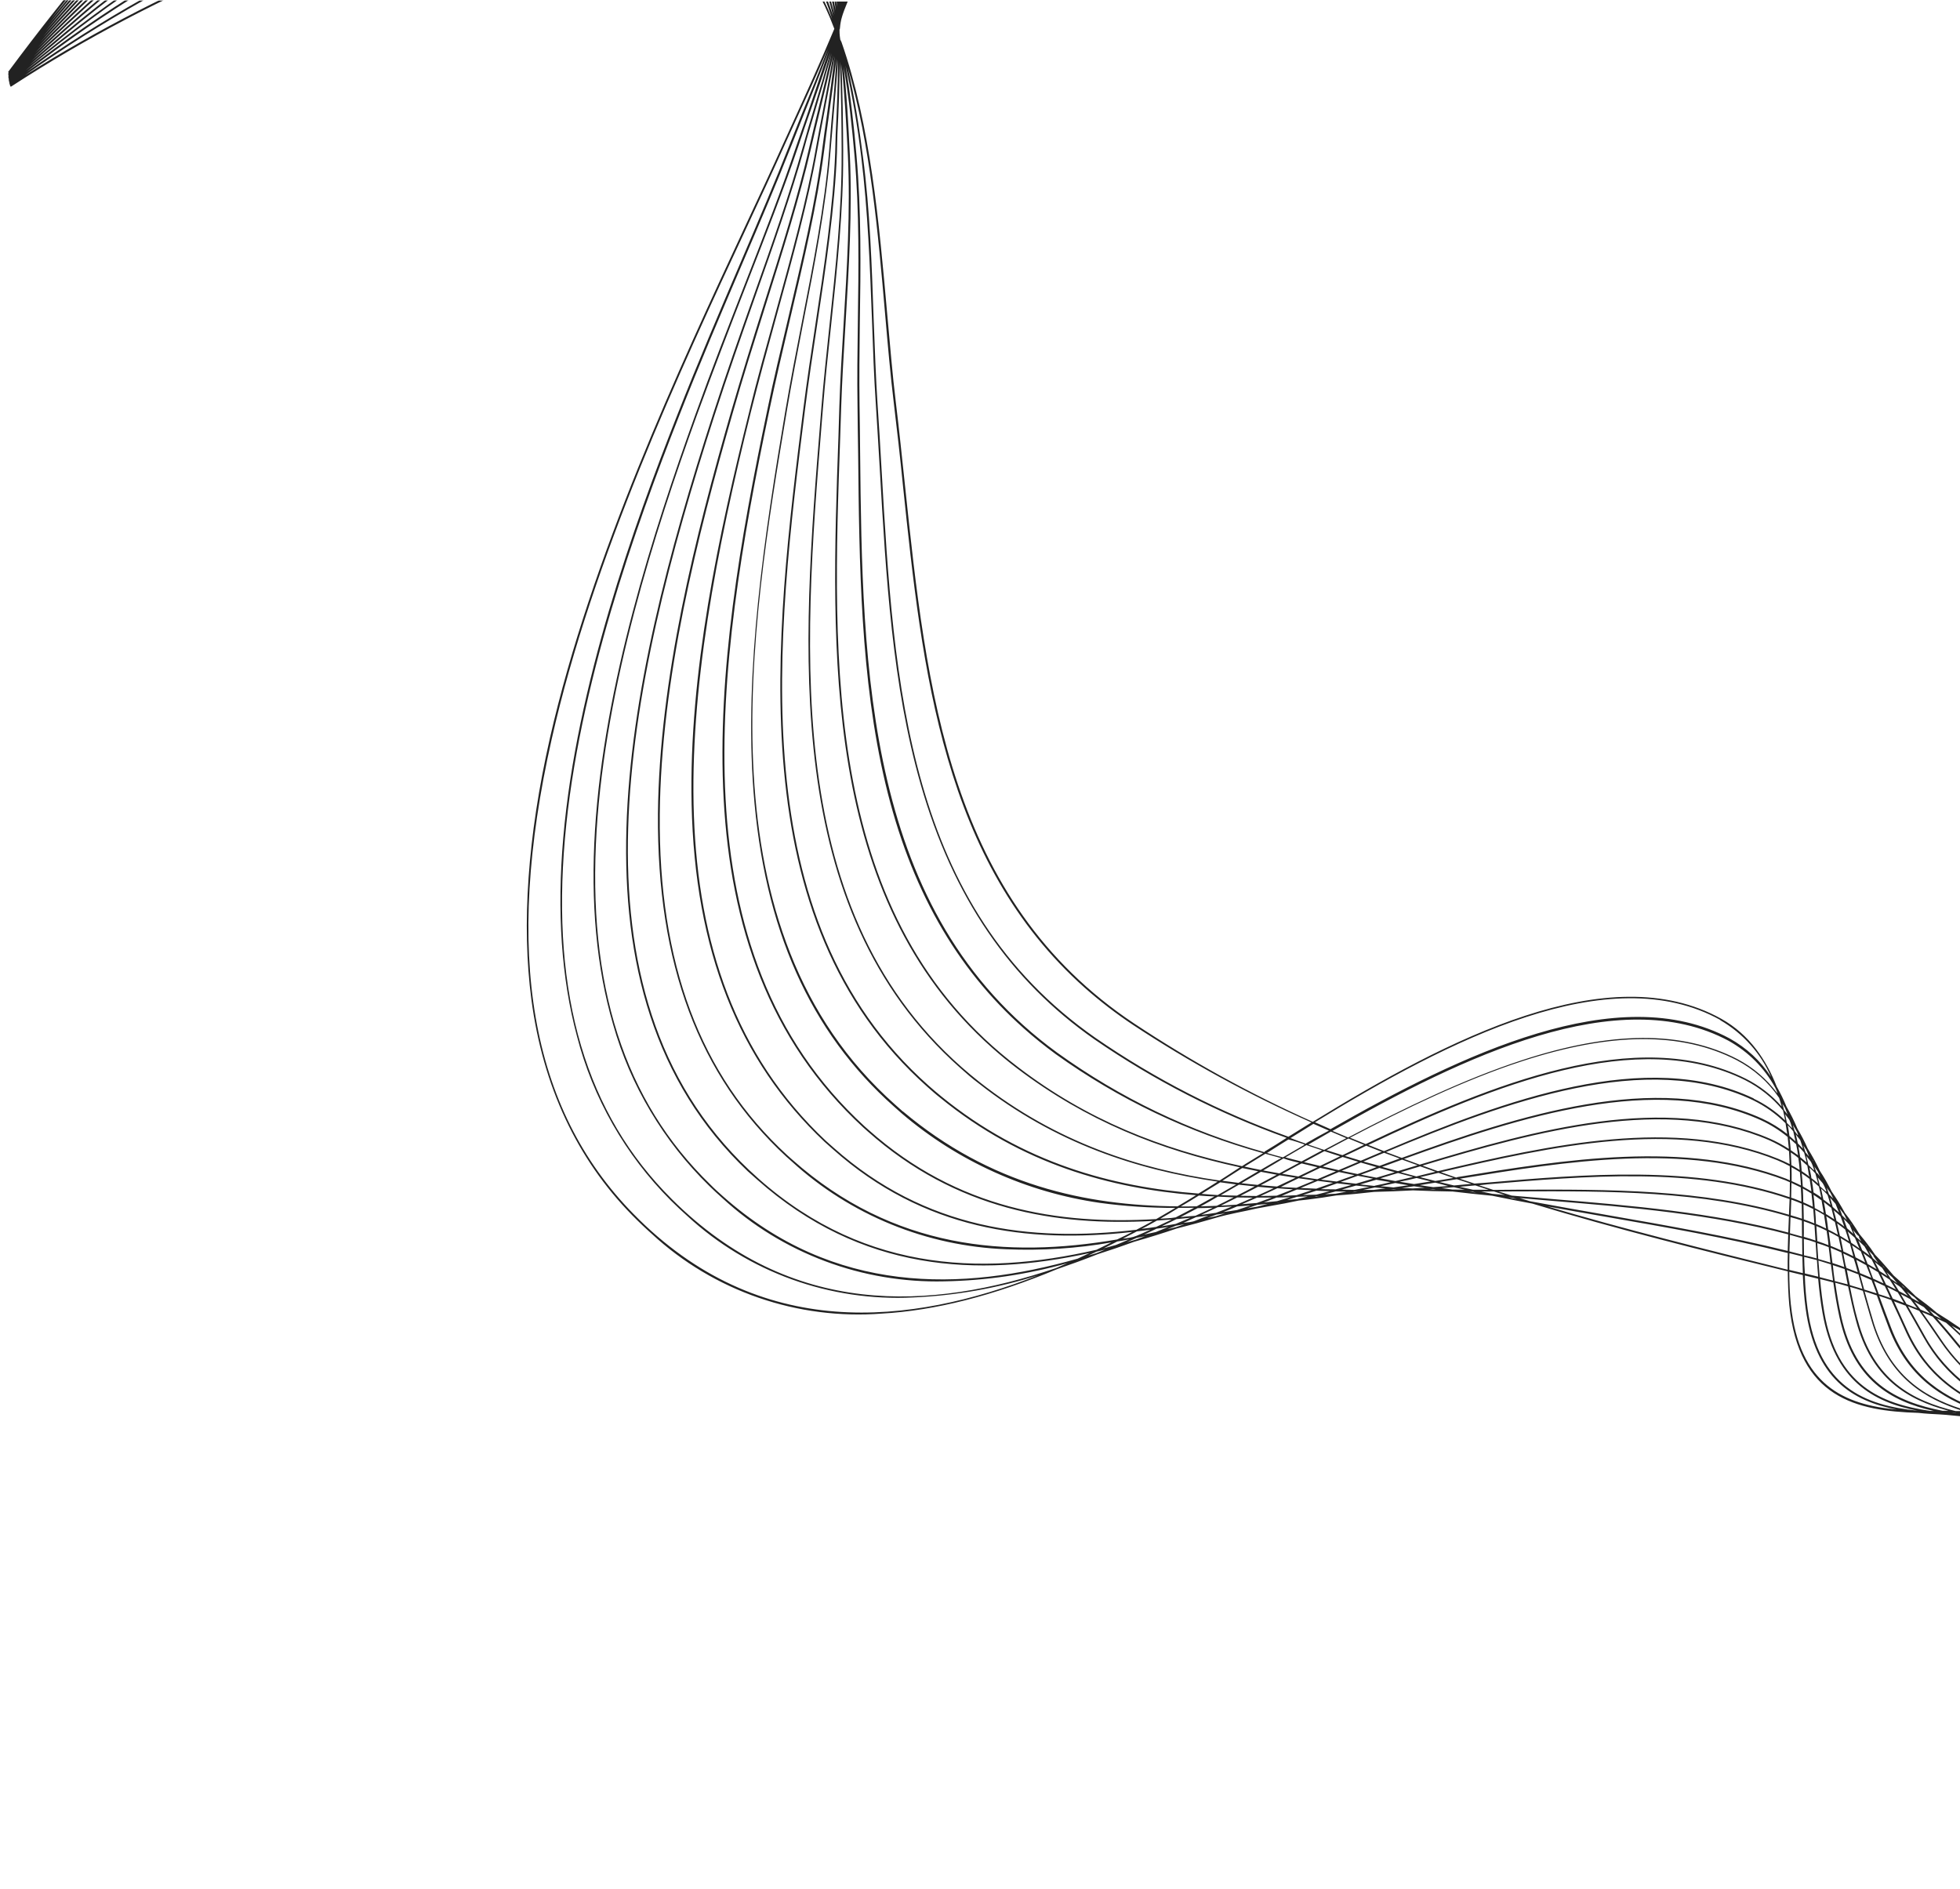<svg width="418" height="403" viewBox="0 0 418 403" fill="none" xmlns="http://www.w3.org/2000/svg">
<g clip-path="url(#clip0_19_90)">
<mask id="mask0_19_90" style="mask-type:luminance" maskUnits="userSpaceOnUse" x="0" y="-95" width="501" height="486">
<path d="M0.785 -94.591L500.075 -93.8L499.309 390.199L0.019 389.409L0.785 -94.591Z" fill="white"/>
</mask>
<g mask="url(#mask0_19_90)">
<mask id="mask1_19_90" style="mask-type:luminance" maskUnits="userSpaceOnUse" x="-67" y="-134" width="666" height="632">
<path d="M132.108 -133.883L598.08 279.767L399.069 497.457L-66.903 83.802L132.108 -133.883Z" fill="white"/>
</mask>
<g mask="url(#mask1_19_90)">
<mask id="mask2_19_90" style="mask-type:luminance" maskUnits="userSpaceOnUse" x="-67" y="-134" width="666" height="632">
<path d="M132.108 -133.883L598.08 279.767L399.069 497.457L-66.903 83.802L132.108 -133.883Z" fill="white"/>
</mask>
<g mask="url(#mask2_19_90)">
<path d="M499.207 381.667C498.434 372.317 491.347 355.228 484.063 351.847C482.405 351.11 480.693 350.529 478.928 350.115C464.411 318.664 444.198 296.507 417.913 283.211C416.334 282.125 414.724 281.054 413.034 280.021C411.646 278.789 410.12 277.662 408.562 276.503C407.011 274.954 405.433 273.482 403.823 272.068C402.921 270.994 402.014 269.946 401.074 268.903L399.877 267.635C399.555 267.192 399.281 266.744 398.954 266.295C398.173 265.221 397.356 264.199 396.511 263.192C395.541 261.581 394.534 260.101 393.458 258.745C392.599 257.16 391.655 255.627 390.622 254.152C389.874 252.624 389.03 251.144 388.092 249.721C387.339 248.1 386.485 246.536 385.53 245.019C384.888 243.554 384.156 242.131 383.328 240.755C382.659 239.139 381.879 237.57 380.994 236.053C380.388 234.573 379.688 233.14 378.897 231.748C376.754 226.26 373.169 220.702 367.07 217.312C343.036 203.967 308.727 221.605 279.972 239.299C266.683 233.362 253.993 226.373 241.891 218.338C202.276 191.973 197.574 147.054 193.007 103.61C192.388 97.739 191.763 91.675 191.048 85.82C190.328 79.97 189.83 73.683 189.207 66.963C187.498 47.663 185.65 26.598 179.446 8.937L179.204 8.447L179.105 7.733L179.053 7.134L179.038 6.322L179.118 6.119L179.204 5.296L179.268 4.879L179.39 4.244C179.454 4.041 179.507 3.828 179.561 3.614C179.614 3.406 179.688 3.229 179.741 3.031C179.794 2.838 179.959 2.448 180.054 2.151C190.624 -23.822 200.825 -57.123 191.068 -76.998C187.116 -85.046 180.137 -90.286 170.379 -92.692C141.082 -99.91 105.891 -79.945 78.504 -61.744C52.086 -44.192 27.729 -19.663 1.732 15.348L1.848 15.453C1.806 15.489 1.768 15.531 1.731 15.577L1.842 15.671C1.805 15.718 1.768 15.76 1.726 15.796L1.842 15.9L1.731 16.025L1.847 16.13C1.815 16.171 1.778 16.208 1.741 16.244L1.857 16.349L1.751 16.463L1.878 16.573C1.878 16.573 1.809 16.651 1.772 16.687L1.899 16.802L1.803 16.906L1.93 17.015C1.93 17.015 1.866 17.083 1.835 17.125L1.972 17.244C1.935 17.276 1.903 17.307 1.871 17.349L1.998 17.458C1.998 17.458 1.94 17.526 1.913 17.557L2.05 17.677C2.024 17.713 1.992 17.744 1.96 17.77L2.108 17.901C2.108 17.901 2.055 17.958 2.018 17.995L2.166 18.125L2.092 18.203L2.303 18.511C18.276 8.124 35.088 -0.698 52.748 -7.956C70.407 -15.21 88.604 -20.775 107.331 -24.646C125.9 -28.471 152.612 -31.293 168.168 -11.487C172.298 -6.08 175.555 -0.205 177.934 6.143C174.798 13.633 171.722 20.383 169.234 25.837C168.428 27.581 167.691 29.2 167.039 30.662C164.556 36.189 161.724 42.253 158.733 48.675C144.923 78.341 126.01 118.967 117.26 157.526C112.517 178.529 111.219 197.225 113.324 213.197C115.773 231.68 123.016 247.171 134.784 259.179C136.193 260.619 137.623 261.975 139.091 263.28C142.352 266.285 145.889 268.931 149.712 271.213C153.53 273.495 157.55 275.361 161.765 276.821C165.975 278.275 170.297 279.293 174.731 279.862C179.159 280.432 183.599 280.548 188.05 280.211C199.41 279.563 211.751 276.431 225.449 270.724C228.263 269.754 231.135 268.717 234.107 267.539C236.635 266.736 239.237 265.85 241.902 264.88C244.948 264.01 247.962 263.072 250.95 262.061C253.652 261.378 256.433 260.622 259.326 259.772C262.213 258.922 265.237 258.438 268.209 257.75L273.966 256.707C274.944 256.515 275.944 256.309 276.969 256.097L278.92 255.886C280.855 255.65 282.88 255.361 284.995 255.005C287.595 254.832 290.291 254.576 293.077 254.247C295.762 254.199 298.511 254.074 301.344 253.922C304.109 254.051 306.926 254.129 309.806 254.17C312.559 254.502 315.371 254.798 318.214 255.068C321.041 255.656 323.899 256.202 326.779 256.743C344.842 262.225 363.165 266.775 381.271 271.205C381.299 273.601 381.369 276.007 381.593 278.419C383.618 298.172 395.823 300.983 409.147 301.389C410.743 301.574 412.26 301.644 413.84 301.725C415.415 301.811 417.074 302.032 418.718 302.16C420.361 302.282 421.793 302.55 423.305 302.761L423.859 302.824L425.741 303.14L429.492 303.786C431.77 304.295 434.004 304.83 436.16 305.458C437.676 305.955 439.198 306.421 440.566 307.064C443.431 309.954 445.279 314.332 445.623 320.963C445.669 321.661 445.695 322.38 445.725 323.098C446.037 330.031 446.364 337.198 450.959 342.253C455.112 346.806 461.024 347.977 467.403 348.81L468.919 349.078L470.536 349.424L471.825 349.666L472.09 349.744L472.512 349.875L473.548 350.226L475.671 351.099L477.435 352.169L478.469 352.963L479.393 353.782L480.248 354.768L480.933 355.774L481.286 356.4C485.573 366.615 489.161 377.063 492.051 387.74L492.098 387.786L492.151 387.828L492.352 387.87L492.532 387.943L492.653 388.048L492.711 388.1L492.806 388.183L492.922 388.288C494.676 389.119 496.087 389.194 497.087 388.524C498.917 387.579 499.502 385.204 499.207 381.667ZM478.516 350.041L478.03 349.941L476.491 347.376C475.173 345.218 473.823 342.981 472.516 340.698C471.214 338.41 469.754 335.694 468.453 333.254C467.494 331.471 466.498 329.616 465.528 327.833C457.812 313.92 446.314 305.063 434.141 295.679C431.047 293.294 427.853 290.82 424.691 288.258C423.25 287.084 421.756 285.946 420.214 284.824C445.094 298.103 464.441 319.748 478.516 350.041ZM298.988 253.423C299.828 253.305 300.685 253.181 301.547 253.047L303.856 253.363L301.255 253.515C300.526 253.473 299.77 253.43 298.988 253.423ZM283.748 254.696L282.558 254.751L284.869 254.146L287.158 254.201L284.847 254.63L283.748 254.696ZM276.774 255.768L274.517 255.963C275.199 255.755 275.934 255.491 276.601 255.299L278.911 255.22C278.181 255.422 277.504 255.582 276.827 255.727L276.774 255.768ZM268.061 257.411L265.989 257.751L268.104 257.015C268.86 256.959 269.6 256.882 270.346 256.8L268.854 257.214L268.061 257.411ZM396.442 263.927L396.932 264.813L395.855 263.853L395.175 262.367L396.13 263.457C396.299 263.557 396.437 263.682 396.505 263.875L396.442 263.927ZM399.511 267.916C399.87 268.406 400.213 268.901 400.545 269.402L399.416 268.405L398.525 266.779C398.894 267.128 399.221 267.483 399.575 267.869L399.511 267.916ZM403.484 272.38L404.624 273.736L403.23 272.776L402.339 271.379L403.505 272.417L403.484 272.38ZM417.664 283.575C419.997 285.183 422.236 286.827 424.358 288.549C427.509 291.122 430.719 293.59 433.818 295.975C445.949 305.344 457.42 314.174 465.084 328.03C466.074 329.813 467.049 331.648 468.014 333.441C469.31 335.875 470.675 338.419 472.093 340.89C473.39 343.184 474.755 345.42 476.057 347.579L477.422 349.836L476.921 349.731L476.873 349.689C474.642 346.837 472.564 343.88 470.645 340.82C468.547 337.223 466.65 333.527 464.954 329.733L463.795 327.288C457.984 315.196 448.544 308.551 438.613 301.467C432.325 297.312 426.476 292.625 421.067 287.413C419.499 285.817 417.884 284.294 416.211 282.796L417.664 283.575ZM293.132 252.977L290.083 252.659C291.22 252.333 292.357 251.996 293.515 251.654L296.559 252.169C295.48 252.428 294.295 252.723 293.196 252.925L293.132 252.977ZM263.626 258.149C262.706 258.288 261.78 258.432 260.85 258.566C261.813 258.187 262.807 257.788 263.822 257.352C264.79 257.296 265.72 257.199 266.709 257.143C265.741 257.464 264.805 257.775 263.879 258.097L263.626 258.149ZM392.511 259.431L393.316 261.651C392.799 261.197 392.218 260.831 391.658 260.44C391.48 259.674 391.291 258.918 391.049 258.168C391.55 258.559 392.036 258.972 392.511 259.431ZM407.441 277.173L408.881 279.076L406.604 278.182L405.355 276.05C405.994 276.374 406.622 276.703 407.261 277.064L407.441 277.173ZM418.708 301.405L419.982 301.412L420.484 301.558L419.21 301.504L418.708 301.405ZM384.618 256.913C385.316 257.221 386.018 257.551 386.705 257.895C386.793 258.932 386.865 259.948 386.938 260.969C386.203 260.66 385.448 260.367 384.682 260.106L384.618 256.913ZM310.551 251.197L307.307 250.051C330.979 244.495 357.437 238.693 379.02 247.488C379.934 247.869 380.821 248.287 381.693 248.757C381.723 249.763 381.732 250.773 381.719 251.789C381.44 251.668 381.175 251.533 380.89 251.423C359.444 243.196 333.591 247.369 310.842 251.088L310.551 251.197ZM251.741 259.64C252.963 258.996 254.196 258.358 255.423 257.714C256.512 257.695 257.585 257.675 258.663 257.625C257.383 258.222 256.108 258.824 254.934 259.343C253.909 259.404 252.836 259.522 251.757 259.625L251.741 259.64ZM192.542 237.093L190.89 235.627C149.146 198.566 159.929 134.38 167.847 87.377C168.893 81.254 170.124 74.922 171.307 68.799C173.721 56.542 176.156 43.817 177.11 32.36L177.643 26.127C177.994 21.893 178.429 17.378 178.738 12.675C178.692 18.128 178.477 23.519 178.221 28.628L178.114 32.591C177.683 44.184 175.766 56.9 173.902 69.194C173.01 75.093 172.086 81.207 171.342 87.06C165.213 135.816 157.622 196.199 197.778 231.846C198.67 232.634 199.583 233.448 200.549 234.2C217.916 248.368 236.788 253.492 255.073 254.958C253.735 255.784 252.428 256.579 251.142 257.332C231.533 257.181 211.202 252.774 192.558 237.073L192.542 237.093ZM250.629 257.685C249.238 258.511 247.883 259.301 246.587 260.043C225.686 261.302 204.227 257.877 185.353 241.124L184.382 240.263C143.869 203.068 152.634 142.014 164.036 87.699C165.394 81.196 166.969 74.547 168.475 68.128C171.476 55.398 174.307 43.371 175.747 32.223C176.057 29.765 176.415 27.156 176.811 24.401C177.324 20.663 177.875 16.679 178.394 12.513C178.08 17.279 177.676 21.892 177.294 26.163L176.803 32.469C175.86 43.869 173.398 56.568 170.979 68.892C169.786 75.005 168.555 81.331 167.52 87.465C162.984 114.359 158.716 142.769 160.694 168.788C162.931 198.104 172.732 220.13 190.662 236.049C191.216 236.539 191.781 237.04 192.335 237.531C198.305 242.623 204.879 246.79 212.062 250.03C219.24 253.271 226.737 255.455 234.552 256.587C239.89 257.314 245.254 257.672 250.645 257.664L250.629 257.685ZM179.096 13.165C179.419 19.645 179.456 26.088 179.494 32.224L179.488 32.843C179.554 44.562 178.207 57.195 176.898 69.397C176.292 75.182 175.643 81.16 175.185 86.816L174.99 89.279C171.001 138.392 166.511 193.828 204.693 227.722C205.996 228.88 207.305 230.044 208.741 231.109C225.048 243.936 242.592 249.563 259.676 252.059C258.28 252.953 256.925 253.794 255.592 254.605C237.206 253.185 218.228 248.124 200.771 233.898C199.827 233.126 198.908 232.343 198.011 231.55C158.013 196.039 165.588 135.733 171.717 87.071C172.456 81.223 173.38 75.115 174.272 69.215C176.125 56.911 178.053 44.185 178.495 32.566L178.591 28.613C178.847 23.728 179.051 18.468 179.096 13.165ZM255.676 255.027C256.801 255.122 257.922 255.186 259.016 255.219C257.715 255.952 256.455 256.658 255.223 257.328C254.097 257.352 252.971 257.356 251.83 257.349C253.089 256.627 254.369 255.842 255.676 255.027ZM256.215 254.689C257.512 253.884 258.845 253.042 260.247 252.206C261.372 252.374 262.53 252.496 263.629 252.659C262.301 253.438 260.973 254.202 259.688 254.929C258.514 254.844 257.368 254.774 256.173 254.658L256.215 254.689ZM264.216 252.712L267.608 253.072C266.312 253.762 265.037 254.411 263.784 255.05C262.642 255.027 261.495 254.994 260.364 254.94C261.613 254.213 262.904 253.47 264.216 252.712ZM264.75 252.39C266.125 251.6 267.501 250.79 268.908 249.964C270.028 250.18 271.149 250.395 272.29 250.589L268.211 252.76C267.054 252.654 265.902 252.532 264.75 252.39ZM264.126 252.321L260.691 251.873C262.088 250.995 263.49 250.096 264.935 249.156C266.055 249.387 267.186 249.633 268.327 249.849L264.126 252.321ZM260.094 251.83C242.999 249.371 225.297 243.723 208.932 230.843C166.537 197.474 171.21 140.028 175.318 89.347L175.523 86.874C175.97 81.223 176.619 75.245 177.236 69.47C178.54 57.253 179.887 44.599 179.821 32.859L179.827 32.24C179.789 26.26 179.714 20.01 179.455 13.661C180.153 20.105 180.486 26.709 180.825 33.111C181.382 44.852 180.628 57.319 179.895 69.354C179.526 75.369 179.184 81.062 179.006 86.603L178.816 93.025C177.174 139.22 175.326 191.321 211.623 223.545C213.323 225.053 215.096 226.525 216.965 227.939C231.694 239.108 247.203 245.268 264.433 249.009C262.967 249.991 261.518 250.906 260.094 251.83ZM177.863 244.893L176.115 243.343C137.145 206.688 145.406 146.982 160.124 87.922C161.88 80.92 163.815 73.865 165.707 67.035C169.173 54.514 172.405 42.743 174.304 31.95C174.784 29.252 175.349 26.305 175.941 23.197C176.618 19.667 177.332 15.902 178.025 11.992C177.5 16.293 176.928 20.443 176.388 24.302C175.993 27.056 175.634 29.671 175.313 32.133C173.916 43.282 171.054 55.283 168.063 68.002C166.552 74.422 164.94 81.034 163.613 87.584C152.2 141.993 143.456 203.135 184.08 240.481L185.109 241.394C203.846 258.028 225.11 261.582 245.852 260.449C245.275 260.765 244.667 261.129 244.154 261.383C243.635 261.638 242.937 262.038 242.35 262.328C219.676 265.011 197.323 262.163 177.863 244.893ZM241.472 262.796C240.424 263.341 239.361 263.886 238.25 264.395C214.84 268.41 190.482 266.47 169.042 247.442L167.876 246.408C149.293 229.301 140.408 205.49 140.707 173.626C140.985 144.986 148.719 114.342 156.25 88.135C158.434 80.492 160.835 72.887 163.151 65.526C166.96 53.433 170.567 42.027 172.941 31.729C173.564 28.969 174.319 25.877 175.107 22.607C175.894 19.343 176.825 15.573 177.698 11.788C176.999 15.745 176.269 19.567 175.587 23.123C174.995 26.232 174.43 29.179 173.95 31.897C172.051 42.67 168.809 54.451 165.359 66.936C163.477 73.771 161.468 80.81 159.786 87.828C153.35 113.604 146.87 143.724 147.497 171.61C148.188 202.747 157.479 226.293 175.882 243.598L177.64 245.158C196.91 262.303 219.015 265.307 241.472 262.796ZM244.333 261.701C245.111 261.276 245.909 260.844 246.735 260.367C247.776 260.301 248.828 260.229 249.88 260.137L249.129 260.516C248.272 260.932 247.405 261.342 246.574 261.715C245.527 261.86 244.528 262.03 243.45 262.127C243.704 262.023 244.047 261.842 244.333 261.701ZM247.454 259.962C248.66 259.297 249.994 258.492 251.322 257.66C252.432 257.673 253.542 257.653 254.646 257.634C253.292 258.367 251.985 259.047 250.732 259.685C249.643 259.876 248.554 259.896 247.454 259.962ZM256.069 257.335C257.269 256.67 258.476 256.005 259.724 255.257C260.834 255.311 261.949 255.344 263.101 255.413C261.853 256.042 260.62 256.68 259.478 257.22L256.069 257.335ZM263.868 255.435C264.972 255.463 266.072 255.47 267.171 255.477C265.992 256.001 264.839 256.51 263.707 256.977C262.602 257.053 261.508 257.119 260.382 257.175C261.551 256.588 262.688 256.033 263.868 255.435ZM264.571 255.072C265.804 254.433 267.036 253.795 268.274 253.161L271.63 253.453C270.355 254.055 269.16 254.59 267.97 255.124C266.849 255.102 265.718 255.084 264.582 255.082L264.571 255.072ZM268.883 252.818C270.2 252.128 271.538 251.411 272.898 250.695L276.295 251.231C274.947 251.875 273.64 252.498 272.333 253.105C271.197 253.02 270.056 252.94 268.883 252.818ZM277.595 248.176L280.966 248.989L276.882 250.956L273.437 250.393L276.929 248.503C277.161 248.399 277.389 248.285 277.595 248.176ZM276.94 251.336C278.05 251.51 279.212 251.621 280.301 251.81C278.984 252.371 277.752 252.874 276.493 253.382C275.367 253.323 274.225 253.243 273.142 253.2C274.348 252.572 275.649 251.959 276.94 251.336ZM277.522 251.061L281.558 249.114C282.673 249.371 283.798 249.628 284.902 249.859C283.58 250.42 282.268 250.991 280.946 251.551C279.815 251.383 278.663 251.219 277.522 251.061ZM290.767 247.775C292.222 247.142 293.676 246.509 295.184 245.907L298.512 247.131C297.105 247.613 295.619 248.178 294.201 248.707L290.767 247.775ZM290.218 247.602L286.816 246.571C288.323 245.849 289.868 245.159 291.375 244.396L294.682 245.703L290.218 247.602ZM289.678 247.83L287.949 248.567C287.124 248.925 286.309 249.257 285.495 249.61L282.108 248.839L282.531 248.626C283.795 248.014 285.065 247.412 286.329 246.799L289.678 247.83ZM285.547 250.001C286.651 250.237 287.756 250.473 288.86 250.689C287.575 251.145 286.284 251.575 285.068 252.042L281.702 251.63L285.547 250.001ZM286.134 249.741L288.096 248.906C288.805 248.61 289.524 248.299 290.233 247.993L293.567 248.962C292.197 249.475 290.848 250.009 289.521 250.445L286.134 249.741ZM293.709 249.311L294.18 249.14L297.455 250.056L293.558 251.222L290.24 250.581L293.709 249.311ZM294.767 248.917L299.019 247.366L302.32 248.564L299.258 249.486L298.137 249.828L294.767 248.917ZM381.904 245.351C381.847 244.627 381.774 243.784 381.66 242.851C382.124 243.263 382.631 243.712 383.048 244.082C383.21 244.848 383.362 245.661 383.462 246.437C382.939 246.067 382.432 245.701 381.904 245.351ZM383.519 247.031L383.665 248.078C383.733 248.589 383.759 249.078 383.811 249.578C383.23 249.213 382.675 248.894 382.047 248.544C382.027 247.643 381.949 246.727 381.919 245.836C382.468 246.201 383.033 246.582 383.529 247.021L383.519 247.031ZM381.503 245.08C380.209 244.239 378.852 243.508 377.436 242.891C355.237 233.309 327.629 240.948 302.764 248.44L299.436 247.216C324.123 238.255 353.341 228.869 375.572 238.966C377.616 239.918 379.506 241.108 381.248 242.533C381.357 243.465 381.441 244.335 381.503 245.08ZM299.353 249.867L302.875 248.799L306.129 249.955L304.987 250.224L302.057 250.949L298.761 250.069C298.999 249.965 299.189 249.929 299.353 249.867ZM303.356 248.639C328.041 241.209 355.357 233.763 377.293 243.219C378.777 243.888 380.193 244.672 381.544 245.57C381.601 246.492 381.642 247.387 381.672 248.32C380.843 247.897 380.019 247.51 379.195 247.181C357.332 238.271 330.509 244.218 306.652 249.831L303.356 248.639ZM382.078 248.992C382.68 249.316 383.25 249.635 383.852 250.032C383.951 250.98 384.029 251.917 384.08 252.881C383.431 252.552 382.765 252.238 382.094 251.951C382.107 250.956 382.092 249.977 382.067 248.998L382.078 248.992ZM384.259 250.303C384.829 250.674 385.341 251.039 385.927 251.493C386.069 252.379 386.199 253.254 386.309 254.134C385.707 253.774 385.089 253.429 384.471 253.09C384.409 252.173 384.353 251.215 384.248 250.308L384.259 250.303ZM384.053 253.292C384.11 254.313 384.161 255.313 384.186 256.324C383.647 256.104 383.119 255.874 382.559 255.675L381.994 255.487C382.022 254.435 382.039 253.378 382.052 252.331C382.765 252.665 383.435 252.989 384.053 253.292ZM384.444 253.501C385.073 253.851 385.701 254.201 386.324 254.598C386.428 255.541 386.517 256.505 386.621 257.427C385.939 257.097 385.258 256.768 384.577 256.475C384.578 255.528 384.527 254.527 384.481 253.533L384.444 253.501ZM386.725 254.849C387.311 255.23 387.887 255.621 388.468 256.049L388.944 258.758C388.311 258.388 387.672 258.032 387.027 257.698C386.976 256.734 386.872 255.812 386.768 254.885L386.725 254.849ZM387.064 258.063C387.719 258.402 388.358 258.778 389.007 259.165C389.175 260.139 389.279 261.139 389.452 262.067C388.749 261.722 388.026 261.392 387.286 261.084C387.267 260.11 387.184 259.105 387.101 258.094L387.064 258.063ZM438.745 304.895C441.069 306.091 443.377 307.272 445.505 308.661C443.942 307.736 442.294 306.9 440.641 306.075L440.441 305.892C440.071 305.563 439.633 305.349 439.21 305.098L438.745 304.895ZM494.403 387.629C494.842 387.26 495.144 386.807 495.314 386.271C497.422 380.446 490.73 360.503 483.762 355.081C482.601 354.198 481.381 353.415 480.092 352.726C481.302 353.295 482.458 353.959 483.557 354.71C490.79 359.764 497.919 380.556 495.526 386.302C495.356 386.901 494.99 387.354 494.445 387.665L494.403 387.629ZM400.265 276.328C401.096 278.647 401.954 281.019 402.875 283.416C406.886 293.766 414.009 298.168 421.917 301.066L419.93 301.031C411.255 298.528 403.445 294.162 399.679 282.468C398.953 280.087 398.296 277.768 397.655 275.47L400.265 276.328ZM423.037 301.437L423.708 301.668C423.142 301.63 422.577 301.598 422.022 301.587L421.298 301.398L423.037 301.437ZM424.385 301.502C425.119 301.545 425.843 301.583 426.53 301.677L427.259 301.955L425.161 301.826L424.385 301.502ZM428.738 302.509L429.277 302.708C428.717 302.629 428.131 302.56 427.555 302.497L426.936 302.313L428.738 302.509ZM430.588 302.778C431.465 302.935 432.332 303.098 433.161 303.334L433.52 303.475C432.759 303.307 432.025 303.191 431.201 303.013L430.588 302.778ZM456.949 325.022L457.285 326.325C458.619 331.546 459.995 336.944 463.265 341.407C465.412 344.192 467.998 346.493 471.035 348.305C467.396 346.674 464.318 344.336 461.796 341.285C458.389 336.801 457.171 331.163 455.986 325.729L455.681 324.349C454.869 319.998 452.983 316.162 450.028 312.829C451.764 314.483 453.231 316.345 454.417 318.414C455.608 320.489 456.477 322.683 457.023 325.002L456.949 325.022ZM455.327 324.431L455.631 325.807C456.807 331.293 458.034 336.972 461.505 341.524C464.159 344.732 467.4 347.174 471.24 348.847L470.986 348.816C466.84 347.08 462.963 345.162 460.036 341.402C456.428 336.829 455.364 330.947 454.332 325.247L454.081 323.773C453.422 319.335 451.604 315.41 448.634 312.009C450.386 313.679 451.842 315.572 452.996 317.688C454.15 319.804 454.95 322.045 455.401 324.405L455.327 324.431ZM472.926 349.063C469.255 347.073 466.141 344.448 463.567 341.194C460.35 336.788 458.973 331.427 457.65 326.232L457.314 324.929C456.279 320.454 454.166 316.544 450.974 313.2C454.705 316.633 457.262 320.762 458.655 325.598L459.028 326.885C460.511 331.82 462.041 336.942 465.1 341.285C467.362 344.325 470.059 346.918 473.201 349.069L472.926 349.063ZM453.774 323.814L454.046 325.289C455.073 331.035 456.147 336.959 459.808 341.616C462.277 344.557 465.302 346.765 468.873 348.239C464.853 346.769 461.214 344.904 458.339 341.488C454.551 336.842 453.641 330.699 452.763 324.771L452.491 323.146C452.251 320.937 451.694 318.811 450.815 316.768C449.94 314.72 448.781 312.843 447.34 311.137C450.423 313.996 452.7 317.974 453.774 323.814ZM474.004 349.211C470.688 346.976 467.827 344.274 465.433 341.098C462.411 336.802 460.892 331.711 459.419 326.797L459.041 325.526C457.674 320.659 455.133 316.483 451.418 313.008C455.577 316.624 458.541 321.03 460.308 326.215L460.798 327.607C462.249 332.395 464.287 336.93 466.913 341.21C469.033 344.219 471.513 346.905 474.352 349.274L474.004 349.211ZM433.326 302.938L432.829 302.729C433.426 302.881 434.013 303.069 434.594 303.284C434.16 303.143 433.727 303.022 433.294 302.912L433.326 302.938ZM431.497 302.55C430.647 302.387 429.801 302.255 428.913 302.145L428.121 301.841C429.072 301.957 429.997 302.1 430.901 302.278L431.497 302.55ZM426.769 301.318C418.898 298.212 411.447 293.914 406.912 284.12L405.153 280.274L403.92 277.584L406.403 278.52C407.678 280.731 408.933 282.941 410.166 285.157C415.026 293.925 422.149 298.254 429.538 301.677C428.582 301.488 427.673 301.372 426.742 301.292L426.769 301.318ZM404.788 280.398L406.542 284.26C410.935 293.726 417.979 298.101 425.516 301.207C424.755 301.154 423.994 301.121 423.233 301.089C415.045 298.274 407.435 293.996 403.324 283.276C402.435 280.978 401.609 278.706 400.766 276.449C401.633 276.732 402.494 277.009 403.334 277.318L404.788 280.398ZM400.672 276.053L400.588 275.819L399.656 273.26C400.433 273.605 401.193 273.965 401.959 274.336C402.365 275.181 402.781 276.036 403.15 276.885C402.32 276.576 401.48 276.304 400.619 276.053L400.672 276.053ZM400.223 275.896L397.56 275.074L396.872 272.557L396.725 272.026L399.128 273.051L400.223 275.896ZM397.191 274.938L394.512 274.137C394.286 273.053 394.045 271.99 393.867 270.896L396.344 271.843L396.56 272.645L397.191 274.938ZM396.662 271.573L395.884 268.733C396.587 269.099 397.289 269.48 398.007 269.887L399.076 272.571L396.662 271.573ZM396.218 271.405L393.783 270.469L393.578 269.807L393.106 267.38C393.851 267.725 394.59 268.085 395.33 268.466C395.677 269.436 395.924 270.4 396.187 271.379L396.218 271.405ZM393.123 266.921L392.546 264.108C393.227 264.5 393.887 264.912 394.537 265.335L395.251 267.982C394.517 267.606 393.788 267.25 393.065 266.926L393.123 266.921ZM392.706 266.744C391.934 266.388 391.168 266.074 390.413 265.766L390.011 262.744C390.729 263.1 391.426 263.476 392.097 263.868L392.706 266.744ZM389.895 262.291C389.765 261.343 389.666 260.353 389.477 259.442C390.1 259.818 390.702 260.235 391.32 260.658C391.54 261.57 391.75 262.482 391.955 263.388C391.279 263.012 390.598 262.641 389.895 262.291ZM389.551 262.535C389.698 263.572 389.871 264.557 389.954 265.619C389.161 265.306 388.369 265.018 387.576 264.756L387.37 261.537C388.115 261.856 388.87 262.165 389.551 262.535ZM389.995 266.036L390.167 267.422L390.371 269.334C389.504 269.067 388.643 268.805 387.766 268.564L387.549 265.183C388.4 265.435 389.208 265.717 389.995 266.036ZM390.537 267.365L390.391 266.177C391.163 266.486 391.934 266.82 392.71 267.16L393.24 269.854L393.318 270.286C392.478 269.972 391.628 269.69 390.804 269.423L390.537 267.365ZM393.397 270.703L394.052 273.985C393.138 273.734 392.23 273.498 391.295 273.273C391.127 272.121 390.976 270.98 390.882 269.871L393.397 270.703ZM394.126 274.381C394.624 276.799 395.154 279.242 395.811 281.681C399.1 294.066 406.741 298.578 415.548 300.936L414.28 300.939C404.436 299.028 395.679 294.826 392.652 280.733C392.127 278.362 391.724 275.976 391.394 273.622C392.324 273.894 393.238 274.145 394.147 274.402L394.126 274.381ZM396.176 281.588C395.503 279.264 395.015 276.851 394.543 274.507C395.462 274.769 396.355 275.046 397.285 275.35C397.974 277.695 398.631 280.133 399.398 282.561C403.08 293.927 410.441 298.397 418.704 301.004L417.049 301.006C407.845 298.762 399.602 294.463 396.192 281.608L396.176 281.588ZM423.961 302.1L425.224 302.181L425.631 302.317L424.368 302.195L423.961 302.1ZM429.99 303.204C430.392 303.262 430.793 303.325 431.195 303.403L431.269 303.477L430.064 303.272L429.99 303.204ZM452.11 323.254L452.382 324.88C453.271 330.871 454.192 337.06 458.037 341.779C460.47 344.611 463.447 346.679 466.971 347.976C462.855 346.902 459.375 344.797 456.542 341.662C452.575 336.943 451.829 330.546 451.077 324.383L450.874 322.679C450.19 317.116 448.442 313.207 445.957 310.38C448.986 313.083 451.232 317.175 452.152 323.223L452.11 323.254ZM480.508 353.752C481.548 354.442 482.52 355.214 483.428 356.064C489.534 361.85 496.143 380.09 494.332 386.092C494.209 386.566 493.966 386.977 493.611 387.325C493.961 386.774 494.178 386.175 494.264 385.529C495.289 379.161 489.76 362.465 483.633 356.435C482.667 355.506 481.643 354.645 480.561 353.852L480.508 353.752ZM494.733 386.171C496.577 380.08 489.894 361.611 483.735 355.768C483.202 355.241 482.647 354.751 482.061 354.281C482.579 354.62 483.091 354.97 483.582 355.356C490.513 360.742 497.105 380.388 495.008 386.119C494.843 386.645 494.541 387.077 494.097 387.409C494.394 387.035 494.606 386.624 494.733 386.171ZM494.815 387.874C495.339 387.531 495.71 387.068 495.927 386.485C497.11 383.654 496.169 377.22 493.559 370.086C491.443 364.322 487.77 357.181 483.795 354.487C482.543 353.625 481.223 352.884 479.839 352.257C481.171 352.785 482.449 353.427 483.668 354.185C491.314 358.978 498.875 380.646 496.228 386.616C495.984 387.256 495.534 387.693 494.884 387.932L494.815 387.874ZM479.359 351.99L479.206 351.849L479.396 351.912L479.359 351.99ZM474.955 349.322C471.978 346.869 469.382 344.079 467.156 340.945C464.552 336.691 462.529 332.182 461.089 327.414L460.594 326.039C456.132 313.412 446.758 308.558 436.813 303.47C428.574 299.243 420.056 294.87 413.955 285.71C412.573 283.64 411.245 281.726 409.926 279.901L412.181 280.858C413.849 282.704 415.516 284.655 417.22 286.772C423.313 294.328 430.811 298.84 438.071 303.269C447.761 309.154 456.928 314.694 461.861 326.749L462.52 328.391C464.151 332.779 466.169 336.985 468.567 341.02C470.555 343.997 472.803 346.772 475.309 349.343L474.955 349.322ZM413.696 285.933C419.491 294.541 427.312 298.97 435.054 302.972C433.712 302.48 432.339 302.103 430.933 301.841C423.116 298.37 415.527 294.071 410.431 284.886C409.277 282.785 408.091 280.716 406.899 278.651L409.292 279.614C410.753 281.59 412.182 283.701 413.696 285.933ZM406.055 277.937L403.657 277.021L402.498 274.556C403.242 274.917 403.982 275.282 404.727 275.679L406.055 277.937ZM402.229 274.019L401.16 271.767C401.772 272.159 402.395 272.556 403.008 272.979C403.461 273.677 403.904 274.365 404.331 275.069L402.229 274.019ZM401.69 273.768L399.462 272.744L398.504 270.154L400.537 271.376L401.69 273.768ZM398.288 269.601L397.409 267.329L399.14 268.629L400.205 270.735C399.566 270.348 398.921 269.972 398.277 269.612L398.288 269.601ZM397.781 269.309C397.094 268.922 396.397 268.551 395.716 268.201L394.98 265.643C395.614 266.066 396.237 266.478 396.839 266.912L397.781 269.309ZM394.801 265.085C394.565 264.267 394.307 263.47 394.044 262.683C394.551 263.127 395.063 263.586 395.59 264.05L396.549 266.328C395.984 265.889 395.403 265.482 394.791 265.096L394.801 265.085ZM394.321 264.783C393.682 264.386 393.059 263.989 392.388 263.602C392.204 262.727 391.994 261.847 391.79 260.956C392.376 261.373 392.951 261.817 393.521 262.271C393.827 263.094 394.058 263.954 394.315 264.793L394.321 264.783ZM391.199 260.121C390.602 259.714 390.006 259.323 389.404 258.962C389.268 258.113 389.169 257.295 388.974 256.415C389.471 256.853 390.009 257.208 390.558 257.662C390.768 258.49 390.989 259.309 391.188 260.127L391.199 260.121ZM388.854 255.852C388.702 255.076 388.529 254.284 388.371 253.534C388.846 253.956 389.342 254.4 389.754 254.906L390.09 255.963L390.374 257.016C389.836 256.588 389.355 256.249 388.843 255.862L388.854 255.852ZM387.959 253.33C388.127 254.049 388.258 254.773 388.426 255.476C387.93 255.033 387.339 254.735 386.768 254.364C386.653 253.489 386.565 252.661 386.387 251.76C386.883 252.198 387.358 252.62 387.912 253.111C387.912 253.194 387.922 253.272 387.943 253.351L387.959 253.33ZM386.308 251.291L386.209 250.645L385.894 249.066C386.332 249.457 386.765 249.844 387.155 250.323C387.381 251.079 387.565 251.798 387.749 252.48C387.264 252.068 386.788 251.646 386.271 251.291L386.308 251.291ZM385.844 250.722L385.886 250.983C385.337 250.581 384.835 250.205 384.238 249.819C384.192 249.22 384.151 248.631 384.093 248.058L383.999 247.37C384.474 247.793 384.97 248.231 385.435 248.643C385.555 249.357 385.697 250.071 385.78 250.753L385.844 250.722ZM383.905 246.782C383.8 246.032 383.675 245.297 383.539 244.568C383.982 244.964 384.356 245.418 384.752 245.856C384.947 246.58 385.173 247.32 385.288 247.961C384.797 247.554 384.37 247.178 383.868 246.782L383.905 246.782ZM383.418 243.906C383.282 243.265 383.145 242.624 382.982 241.999C383.309 242.39 383.626 242.792 383.927 243.198C384.148 243.824 384.332 244.423 384.516 245.038L383.418 243.906ZM382.943 243.483C382.494 243.087 382.062 242.701 381.623 242.315C381.54 241.596 381.425 240.835 381.273 240.043C381.706 240.429 382.064 240.888 382.439 241.321C382.591 242.045 382.754 242.749 382.917 243.478L382.943 243.483ZM381.217 241.949C379.533 240.619 377.717 239.501 375.762 238.602C353.294 228.395 323.796 237.963 298.95 246.996L295.591 245.746C321.285 234.953 351.303 223.959 373.845 234.677C376.438 235.942 378.75 237.586 380.793 239.6C380.923 240.423 381.039 241.204 381.159 241.97L381.217 241.949ZM374.03 234.323C351.24 223.47 320.963 234.651 295.163 245.558L291.819 244.235C318.516 231.543 349.308 219.019 372.187 230.414C375.329 232.013 378.021 234.163 380.253 236.87C380.426 237.578 380.583 238.271 380.698 238.995C378.709 237.091 376.47 235.541 373.972 234.344L374.03 234.323ZM372.25 230.076C349.113 218.581 318.051 231.318 291.254 244.047L287.905 242.687C299.644 236.523 312.212 230.413 324.66 226.355C343.698 220.156 358.619 220.106 370.349 226.135C374.056 228.079 377.086 230.766 379.432 234.202C379.632 234.811 379.806 235.431 379.974 236.036C377.795 233.553 375.219 231.565 372.25 230.076ZM290.894 244.213C289.339 244.945 287.805 245.682 286.293 246.419C285.162 246.073 284.031 245.712 282.896 245.341C284.44 244.515 285.996 243.679 287.572 242.858L290.894 244.213ZM285.822 246.642L282.368 248.303L281.516 248.713C280.364 248.451 279.234 248.173 278.098 247.895C279.537 247.127 280.975 246.343 282.451 245.553C283.571 245.946 284.691 246.297 285.811 246.652L285.822 246.642ZM277.553 247.759C276.412 247.487 275.276 247.193 274.13 246.884C275.601 246.027 277.098 245.139 278.616 244.266C279.741 244.658 280.861 245.025 281.971 245.391C280.468 246.206 279.003 247.001 277.543 247.77L277.553 247.759ZM277.056 248.029C276.998 248.097 276.876 248.133 276.781 248.18C275.448 248.881 274.136 249.587 272.84 250.299C271.683 250.104 270.541 249.889 269.4 249.673C270.067 249.273 270.728 248.894 271.395 248.494C272.056 248.094 272.908 247.606 273.723 247.097C274.753 247.51 275.926 247.751 277.051 248.04L277.056 248.029ZM271.2 248.187C270.411 248.644 269.623 249.106 268.851 249.563C267.699 249.343 266.557 249.106 265.416 248.855L265.839 248.59L269.86 246.112L273.242 247.049C272.501 247.418 271.845 247.807 271.194 248.197L271.2 248.187ZM265.618 248.287C265.375 248.459 265.136 248.604 264.883 248.765C247.541 245.05 231.879 238.911 217.193 227.69C175.53 196.082 177.471 141.361 179.192 93.077L179.403 86.609C179.591 81.057 179.938 75.386 180.302 69.371C181.035 57.315 181.789 44.847 181.242 33.08C180.946 26.82 180.623 20.402 179.914 14.193C181.029 20.674 181.706 27.164 182.251 33.337C183.279 44.99 183.117 57.172 182.946 68.958C182.862 75.052 182.784 80.812 182.876 86.349C182.897 89.833 182.965 93.255 183.013 96.745C183.25 120.355 183.507 144.777 188.842 167.186C194.114 189.32 203.807 206.471 218.364 219.389C220.517 221.304 222.787 223.131 225.168 224.874C238.625 234.515 253.361 241.554 269.374 245.991L265.618 248.287ZM174.721 22.471C173.923 25.751 173.167 28.844 172.55 31.603C170.176 41.891 166.612 53.333 162.771 65.385C160.45 72.751 158.102 80.299 155.864 88.004C148.322 114.237 140.594 144.912 140.316 173.589C140.08 205.614 149.033 229.488 167.669 246.71L168.878 247.78C171.971 250.613 175.297 253.149 178.855 255.4C182.409 257.65 186.138 259.568 190.041 261.168C193.939 262.762 197.954 264.008 202.081 264.9C206.207 265.792 210.382 266.32 214.6 266.482C222.131 266.807 229.611 266.324 237.034 265.028C235.981 265.548 234.918 266.077 233.844 266.596C208.861 272.338 182.683 271.286 159.726 249.552C119.637 211.624 133.551 146.807 152.444 88.415C155.195 79.919 158.131 71.591 160.972 63.522C165.033 52.039 168.856 41.181 171.562 31.471C172.269 28.769 173.23 25.797 174.16 22.548C175.197 19.05 176.302 15.296 177.36 11.35C176.492 15.281 175.551 19.066 174.721 22.471ZM238.276 264.827C239.117 264.693 239.936 264.569 240.819 264.368C239.883 264.783 238.931 265.203 237.953 265.582L235.388 266.291C236.382 265.783 237.319 265.315 238.276 264.827ZM239.519 264.199C240.498 263.701 241.482 263.186 242.46 262.672C243.428 262.559 244.422 262.452 245.358 262.297C244.39 262.754 243.406 263.2 242.39 263.615C241.375 264.03 240.518 264.086 239.498 264.22L239.519 264.199ZM246.621 262.101C247.467 261.988 248.313 261.869 249.175 261.714C248.307 262.072 247.424 262.415 246.504 262.809L243.976 263.362C244.854 262.942 245.732 262.542 246.605 262.122L246.621 262.101ZM247.79 261.561L249.287 260.845C249.811 260.601 250.34 260.325 250.884 260.061L253.866 259.763C252.835 260.199 251.793 260.64 250.724 261.081C249.725 261.267 248.752 261.427 247.769 261.577L247.79 261.561ZM254.23 260.014C254.511 259.9 254.807 259.749 255.098 259.625L257.725 259.306C256.821 259.648 255.911 259.965 255.007 260.359C254.102 260.753 253.267 260.705 252.384 260.86L254.23 260.014ZM256.245 259.121C257.356 258.618 258.504 258.073 259.684 257.512C260.698 257.456 261.734 257.422 262.739 257.361C261.57 257.854 260.422 258.305 259.322 258.715C258.275 258.88 257.255 259.014 256.23 259.137L256.245 259.121ZM264.88 256.869C265.917 256.423 266.985 255.951 268.08 255.468L271.225 255.452C270.146 255.862 269.083 256.251 268.047 256.614L264.88 256.869ZM268.895 255.094C270.048 254.565 271.222 254.03 272.423 253.465C273.522 253.555 274.59 253.656 275.731 253.694C274.562 254.166 273.404 254.628 272.267 255.058C271.125 255.098 270.005 255.112 268.874 255.115L268.895 255.094ZM276.571 253.737L279.737 253.893C278.648 254.256 277.564 254.613 276.517 254.95L273.35 255.107C274.371 254.64 275.461 254.204 276.556 253.752L276.571 253.737ZM277.381 253.41C278.587 252.922 279.808 252.409 281.035 251.89L284.296 252.306C283.09 252.742 281.9 253.162 280.721 253.566L277.381 253.41ZM285.136 252.412C286.161 252.523 287.176 252.66 288.217 252.771C287.096 253.092 285.98 253.403 284.88 253.708L281.699 253.672C282.83 253.241 283.973 252.837 285.12 252.433L285.136 252.412ZM285.924 252.127C287.125 251.696 288.341 251.25 289.579 250.804L292.812 251.424C291.591 251.797 290.38 252.16 289.185 252.502L285.924 252.127ZM294.372 251.354L298.147 250.219C299.22 250.512 300.282 250.795 301.338 251.057L297.6 251.937L294.372 251.354ZM302.094 251.277L303.526 251.628L305.121 252.022C303.916 252.223 302.742 252.408 301.569 252.578C300.596 252.426 299.629 252.278 298.657 252.11L298.488 252.079C299.688 251.846 300.851 251.614 302.083 251.288L302.094 251.277ZM303.648 251.306L302.871 251.101L305.097 250.584L306.779 250.186L309.964 251.279C308.674 251.501 307.379 251.707 306.094 251.919L303.648 251.306ZM310.698 251.536L313.778 252.535L310.088 252.878L306.997 252.144L310.698 251.536ZM311.317 251.438C333.934 247.744 359.523 243.629 380.752 251.766L381.719 252.19C381.712 253.257 381.705 254.325 381.666 255.382C361.444 248.475 337.857 250.48 317.003 252.28L314.45 252.474L311.317 251.438ZM317.034 252.65C337.893 250.86 361.507 248.809 381.66 255.778L381.523 259.122C363.043 253.634 342.995 253.707 323.581 253.78L318.491 253.824L315.422 252.835C315.94 252.773 316.479 252.717 317.023 252.66L317.034 252.65ZM382.02 255.904L382.479 256.055C383.076 256.27 383.652 256.521 384.238 256.767C384.268 257.829 384.288 258.907 384.296 259.97C383.504 259.703 382.696 259.472 381.898 259.232C381.953 258.133 381.986 257.018 382.02 255.904ZM384.217 260.334L384.28 260.392L384.302 263.064C384.296 263.298 384.301 263.548 384.312 263.782L381.733 263.065L381.811 260.94L381.855 259.643C382.663 259.858 383.44 260.078 384.217 260.334ZM384.699 263.033L384.687 260.507C385.458 260.779 386.234 261.067 386.969 261.375L387.18 264.631C386.805 264.5 386.435 264.364 386.05 264.249L384.676 263.83C384.666 263.627 384.703 263.314 384.699 263.033ZM385.938 264.603L387.211 265.021L387.216 265.146L387.428 268.438C386.546 268.192 385.647 267.962 384.728 267.773L384.691 264.273L385.938 264.603ZM390.465 269.714L390.925 273.173L389.498 272.806L388.082 272.434L387.802 268.892L390.465 269.714ZM389.408 273.16L390.982 273.569C391.333 275.997 391.73 278.424 392.266 280.863C395.173 294.305 403.168 298.89 412.393 300.978C412.144 300.983 411.896 300.988 411.642 300.971C401.068 299.434 391.703 295.403 389.064 279.957C388.655 277.602 388.369 275.216 388.161 272.846L389.408 273.16ZM416.372 301.375L417.001 301.381L417.165 301.418L416.451 301.391L416.372 301.375ZM450.552 322.653L450.744 324.367C451.49 330.592 452.257 337.025 456.293 341.839C458.725 344.583 461.698 346.525 465.206 347.671C463.209 347.22 461.328 346.488 459.554 345.474C457.785 344.456 456.206 343.204 454.824 341.717C450.688 336.914 450.064 330.282 449.477 323.88L449.321 322.01C448.77 316.322 447.117 312.34 444.69 309.493C447.65 312.315 449.758 316.438 450.531 322.632L450.552 322.653ZM483.513 359.085L483.107 358.449L483.276 358.595C487.869 365.347 492.25 378.698 492.493 385.548C491.033 376.212 488.034 367.384 483.491 359.07L483.513 359.085ZM482.833 357.428L483.314 357.991C488.631 364.739 493.659 380.19 492.857 386.303C492.994 379.496 488.444 365.598 483.561 358.419C483.276 358.095 483.05 357.741 482.812 357.407L482.833 357.428ZM483.61 357.768C483.241 357.304 482.85 356.871 482.465 356.422C482.787 356.709 483.114 357.001 483.373 357.351C489.377 364.001 494.994 381.635 493.131 386.809C494.224 380.847 489.075 364.698 483.589 357.752L483.61 357.768ZM492.004 373.885C489.917 366.835 486.666 360.481 483.685 357.091C483.131 356.481 482.577 355.917 481.98 355.375C482.477 355.808 482.967 356.246 483.469 356.689C489.548 362.642 495.056 379.109 493.994 385.446C493.919 386.003 493.744 386.529 493.469 387.023C494.456 384.363 493.424 378.716 491.925 373.854L492.004 373.885ZM495.354 388.094C495.952 387.777 496.375 387.309 496.63 386.695C499.293 380.652 491.732 358.671 483.88 353.799C482.513 352.974 481.081 352.285 479.587 351.72C481.018 352.217 482.402 352.834 483.728 353.56C491.76 358.088 499.71 380.674 496.852 386.784C496.549 387.46 496.041 387.897 495.317 388.094L495.354 388.094ZM479.185 351.506L478.921 351.406L479.196 351.495L479.185 351.506ZM420.865 287.653C426.291 292.88 432.161 297.577 438.47 301.738C448.428 308.738 457.831 315.336 463.568 327.382L464.716 329.837C466.417 333.631 468.309 337.332 470.402 340.934C472.268 343.911 474.288 346.789 476.456 349.564L476.001 349.49C473.389 346.819 471.042 343.941 468.964 340.854C466.555 336.829 464.532 332.628 462.9 328.245L462.242 326.599C457.256 314.429 448.068 308.821 438.283 302.941C431.065 298.56 423.572 294.022 417.537 286.517C416.023 284.656 414.546 282.908 413.069 281.25L415.034 282.164C417.066 283.98 418.981 285.77 420.828 287.653L420.865 287.653ZM412.488 280.598L411.449 279.466L412.832 280.317L413.999 281.35C413.476 281.073 412.974 280.817 412.451 280.598L412.488 280.598ZM411.649 280.232L409.583 279.354L408.259 277.643L410.292 278.823L411.649 280.232ZM407.7 276.851L406.661 275.526C407.226 275.928 407.765 276.335 408.298 276.737L409.343 277.806C408.783 277.514 408.255 277.185 407.695 276.877L407.7 276.851ZM406.882 276.417C406.253 276.083 405.625 275.733 404.986 275.414C404.612 274.783 404.2 274.158 403.794 273.522L405.12 274.419L405.526 274.785L406.882 276.417ZM402.544 272.217L400.838 271.121L399.858 269.213L401.394 270.455L402.544 272.217ZM398.761 267.889C398.265 267.45 397.731 267.095 397.14 266.678C396.866 265.985 396.624 265.317 396.303 264.598L397.638 265.887C397.997 266.554 398.429 267.18 398.745 267.894L398.761 267.889ZM395.264 263.211L393.908 262.006C393.687 261.339 393.392 260.646 393.197 260.005C393.646 260.401 394.057 260.855 394.469 261.309L395.264 263.211ZM392.855 259.233L392.592 258.478L392.302 257.774C392.571 258.113 392.851 258.447 393.12 258.807C393.389 259.167 393.631 259.766 393.868 260.256C393.509 259.901 393.177 259.552 392.834 259.233L392.855 259.233ZM392.2 258.654C391.736 258.242 391.293 257.845 390.844 257.449C390.691 256.902 390.565 256.37 390.397 255.839L390.287 255.464L391.458 256.799L392.2 258.654ZM390.055 254.755L389.571 253.353L390.352 254.427L390.974 255.673L390.055 254.755ZM389.411 254.186C388.984 253.805 388.556 253.424 388.129 253.049C387.998 252.444 387.835 251.814 387.651 251.147C387.994 251.559 388.358 251.95 388.706 252.378C389.038 252.884 389.264 253.499 389.507 254.061L389.411 254.186ZM387.409 250.24L386.936 248.833C387.194 249.183 387.437 249.553 387.695 249.923L388.232 251.164C388.085 250.804 387.752 250.46 387.467 250.152L387.409 250.24ZM386.818 249.614L385.668 248.488C385.537 247.862 385.39 247.232 385.216 246.575C385.559 246.987 385.886 247.399 386.208 247.822C386.492 248.353 386.692 248.942 386.882 249.526L386.818 249.614ZM385.038 245.794C384.901 245.325 384.764 244.84 384.596 244.345L385.213 245.273L385.813 246.712L385.038 245.794ZM383.447 242.166C383.162 241.916 382.978 241.561 382.735 241.269L382.351 239.962C382.578 240.306 382.773 240.65 382.984 240.994C383.2 241.338 383.326 241.64 383.458 242.036L383.447 242.166ZM382.155 240.633L381.094 239.543C380.979 238.933 380.848 238.313 380.701 237.683C381.033 238.09 381.339 238.502 381.629 238.919C381.829 239.357 382.003 239.93 382.165 240.508L382.155 240.633ZM380.49 236.818L380.112 235.442C380.291 235.724 380.492 236.005 380.666 236.297L381.234 237.757L380.49 236.818ZM379.011 233.185C376.732 230.135 373.903 227.714 370.523 225.927C358.715 219.83 343.682 219.9 324.576 226.162C312.027 230.272 299.342 236.445 287.504 242.645C286.389 242.19 285.275 241.719 284.165 241.238C311.86 225.428 345.195 209.439 368.658 222.018C372.941 224.431 376.255 227.775 378.606 232.044C378.743 232.268 378.874 232.664 379.022 233.055L379.011 233.185ZM287.123 242.79C285.541 243.621 283.959 244.467 282.394 245.293L279.018 244.157C280.6 243.233 282.198 242.313 283.822 241.384L287.123 242.79ZM278.558 243.985C277.444 243.608 276.324 243.2 275.225 242.766C276.839 241.753 278.468 240.735 280.109 239.732L283.415 241.175C281.791 242.026 280.167 242.94 278.569 243.86L278.558 243.985ZM278.135 244.239C276.601 245.127 275.083 246.016 273.601 246.883C272.465 246.59 271.329 246.275 270.204 245.945C271.717 244.984 273.236 244.013 274.77 243.067C275.911 243.34 277.037 243.727 278.135 244.099L278.135 244.239ZM269.686 245.783C253.641 241.31 238.89 234.224 225.433 224.526C184.459 194.664 183.923 142.616 183.435 96.688C183.393 93.188 183.378 89.709 183.309 86.282C183.228 80.75 183.295 75.006 183.368 68.901C183.562 57.147 183.692 44.923 182.664 33.234C182.124 27.035 181.426 20.471 180.321 13.964C181.775 20.425 182.896 26.937 183.678 33.511C185.092 45.024 185.534 56.822 185.96 68.166C186.177 74.463 186.395 80.427 186.772 86.048C187.087 90.73 187.359 95.549 187.637 100.21C188.933 122.78 190.271 146.1 196.342 167.292C203.202 191.287 215.32 209.077 233.418 221.715C246.143 230.48 259.8 237.481 274.39 242.718C272.798 243.746 271.258 244.718 269.687 245.648L269.686 245.783ZM75.098 -53.379C100.52 -69.511 133.208 -87.334 160.568 -81.921C173.344 -79.385 181.71 -72.341 185.577 -60.85C188.733 -51.356 188.845 -38.538 185.892 -22.72C184.709 -16.425 183.134 -10.088 181.391 -3.961C182.695 -9.735 183.872 -15.723 184.654 -21.654C186.628 -36.953 185.701 -48.814 181.809 -57.867C177.264 -68.421 168.501 -74.883 155.782 -77.069C129.192 -81.632 97.617 -64.828 73.094 -49.669C51.402 -36.136 31.056 -18.074 9.653 6.663C31.698 -19.834 52.681 -39.071 75.098 -53.379ZM10.262 5.367C32.617 -22.358 53.991 -42.465 76.901 -57.413C103.33 -74.507 137.171 -93.422 165.428 -87.122C174.542 -85.066 181.269 -80.67 185.503 -73.965C192.267 -63.282 192.938 -46.396 187.437 -23.722C185.894 -17.277 183.976 -10.889 181.931 -4.747C183.584 -10.593 185.068 -16.622 186.193 -22.625C189.226 -38.527 189.119 -51.413 185.931 -60.97C182.06 -72.549 173.561 -79.744 160.642 -82.27C133.145 -87.725 100.399 -69.897 74.887 -53.687C52.745 -39.55 31.99 -20.614 10.262 5.367ZM73.294 -49.351C97.716 -64.516 129.218 -81.257 155.713 -76.705C168.299 -74.544 176.963 -68.15 181.465 -57.721C185.32 -48.757 186.258 -36.953 184.268 -21.717C183.407 -15.369 182.229 -9.08 180.723 -2.853C181.8 -8.768 182.549 -14.72 182.982 -20.709C184.009 -34.993 182.219 -46.465 177.692 -54.764C172.496 -64.298 163.503 -70.031 150.906 -71.869C124.96 -75.618 94.733 -59.812 71.291 -45.635C50.186 -32.861 30.238 -15.721 9.149 7.829C30.79 -17.34 51.386 -35.698 73.294 -49.351ZM71.491 -45.317C94.87 -59.483 125.065 -75.191 150.852 -71.504C174.383 -68.097 184.785 -51.482 182.675 -20.725C182.195 -14.408 181.366 -8.138 180.182 -1.911C180.942 -7.811 181.353 -13.732 181.416 -19.675C181.485 -33.216 178.822 -44.002 173.58 -51.671C167.743 -60.181 158.485 -65.232 146.035 -66.663C120.891 -69.552 91.919 -54.79 69.487 -41.602C48.876 -29.483 29.362 -13.275 8.629 8.979C29.999 -15.013 50.154 -32.403 71.491 -45.317ZM69.688 -41.284C92.04 -54.462 120.948 -69.177 146.002 -66.293C169.672 -63.563 181.133 -48.316 181.003 -19.623C180.93 -13.41 180.476 -7.223 179.637 -1.063C180.069 -6.916 180.11 -12.77 179.76 -18.63C178.929 -31.496 175.43 -41.538 169.442 -48.589C162.995 -56.042 153.52 -60.417 141.169 -61.452C116.78 -63.501 89.083 -49.769 67.689 -37.584C47.544 -26.11 28.454 -10.839 8.13 10.062C29.118 -12.572 48.833 -29.036 69.688 -41.284ZM67.874 -37.266C89.267 -49.466 116.848 -63.11 141.153 -61.087C165.109 -59.07 177.624 -45.191 179.427 -18.652C179.787 -12.438 179.719 -6.229 179.228 -0.022C179.322 -5.933 178.972 -11.814 178.183 -17.674C176.432 -29.782 172.096 -39.142 165.283 -45.502L164.623 -46.092C157.73 -52.207 148.205 -55.623 136.293 -56.23C112.642 -57.45 86.242 -44.752 65.885 -33.55C46.46 -22.862 27.298 -8.153 7.51 11.243C28.157 -10.115 47.479 -25.631 67.874 -37.266ZM66.07 -33.232C86.379 -44.403 112.71 -57.08 136.255 -55.845C160.657 -54.603 174.242 -42.087 177.781 -17.597C178.586 -11.596 178.941 -5.564 178.831 0.488C178.544 -5.283 177.787 -10.993 176.553 -16.641C173.939 -28.061 168.752 -36.721 161.161 -42.436C153.738 -47.958 143.695 -50.802 131.438 -51.04C108.431 -51.4 83.353 -39.726 64.082 -29.522C45.128 -19.484 26.47 -5.826 7.155 12.107C27.154 -7.575 46.47 -22.451 66.07 -33.232ZM64.267 -29.199C83.49 -39.377 108.515 -51.03 131.406 -50.691C156.39 -50.298 171.023 -39.16 176.173 -16.631C177.469 -10.665 178.236 -4.633 178.486 1.467C177.824 -4.383 176.622 -10.125 174.882 -15.753C168.213 -36.612 152.388 -46.465 126.504 -45.892C103.817 -45.391 78.952 -34.05 62.205 -25.577C43.727 -16.085 25.504 -3.442 6.714 13.033C26.236 -5.202 45.106 -19.052 64.267 -29.199ZM62.458 -25.16C79.126 -33.602 103.97 -44.964 126.582 -45.459C152.276 -46.028 167.937 -36.212 174.586 -15.586C176.373 -9.761 177.585 -3.816 178.22 2.237C177.188 -3.577 175.559 -9.22 173.337 -14.698C165.307 -33.815 148.417 -42.295 121.701 -40.623C99.452 -39.231 76.101 -29.024 60.486 -21.465C42.279 -12.671 24.501 -1.074 6.28 13.913C25.286 -2.838 43.706 -15.653 62.458 -25.16ZM60.644 -21.137C76.29 -28.633 99.536 -38.861 121.722 -40.259C148.263 -41.915 165.031 -33.508 172.982 -14.563C175.283 -8.861 176.944 -2.984 177.965 3.07C176.531 -2.766 174.437 -8.363 171.686 -13.721C170.511 -16.02 169.124 -18.184 167.516 -20.212C165.907 -22.241 164.113 -24.093 162.133 -25.768C160.148 -27.443 158.015 -28.904 155.739 -30.163C153.463 -31.422 151.081 -32.441 148.593 -33.232C139.987 -36.074 129.597 -36.788 116.825 -35.438C100.252 -33.683 81.226 -27.802 58.672 -17.463C39.678 -8.633 21.943 2.198 5.459 15.021C24.024 -0.299 42.114 -12.182 60.644 -21.137ZM154.225 255.225C153.312 254.411 152.383 253.587 151.502 252.685C133.115 234.838 125.179 210.101 127.245 177.063C129.191 146.071 139.608 113.52 148.58 88.675C152.094 79.06 155.687 69.686 159.211 60.66C163.329 50.094 167.251 40.069 170.219 31.302C171.016 28.892 171.998 26.087 173.023 23.135C174.292 19.497 175.699 15.441 177.112 11.162C175.99 15.14 174.869 18.966 173.78 22.506C172.829 25.718 171.925 28.764 171.187 31.434C168.465 41.149 164.69 52.007 160.607 63.459C157.756 71.522 154.815 79.862 152.069 88.362C133.154 146.817 119.251 211.717 159.456 249.833C160.142 250.443 160.823 251.048 161.493 251.643C183.608 271.277 208.454 272.535 232.379 267.292L229.824 268.491C205.087 275.525 177.866 276.211 154.225 255.225ZM227.619 269.461C226.815 269.819 226.011 270.162 225.207 270.504C198.49 279.53 168.804 281.233 143.294 255.812C124.998 237.596 117.537 212.396 120.487 178.797C123.324 146.411 135.688 112.014 144.737 88.955C149.221 77.514 153.831 66.719 158.282 56.284C162.15 47.227 165.789 38.686 168.782 31.05C169.578 29.02 170.512 26.694 171.499 24.226C173.128 20.177 174.933 15.659 176.758 10.782C175.303 15.159 173.886 19.251 172.638 22.983C171.65 25.987 170.631 28.735 169.823 31.156C166.876 40.016 162.991 49.979 158.878 60.54C155.37 69.555 151.719 78.898 148.252 88.575C139.317 113.467 128.821 146.018 126.891 177.062C125.925 192.529 127.219 206.464 130.742 218.501C132.586 225.024 135.246 231.211 138.725 237.05C142.199 242.894 146.377 248.197 151.258 252.971C152.182 253.878 153.137 254.76 154.108 255.621C157.28 258.532 160.706 261.121 164.387 263.377C168.073 265.633 171.939 267.519 175.99 269.036C180.042 270.558 184.205 271.679 188.48 272.399C192.755 273.12 197.057 273.434 201.391 273.331C210.303 273.168 219.047 271.875 227.619 269.461ZM233.865 266.997L235.689 266.558C235.186 266.765 234.668 266.983 234.144 267.19C233.616 267.403 232.785 267.621 232.093 267.817C232.68 267.558 233.277 267.272 233.865 266.997ZM240.316 264.981C241.014 264.68 241.702 264.369 242.405 264.063L244.208 263.686L242.077 264.479L240.316 264.981ZM248.925 262.219C249.56 261.97 250.174 261.721 250.798 261.462L252.648 261.126L250.85 261.748L248.925 262.219ZM257.455 259.816L259.147 259.199L259.401 259.095C260.035 259.018 260.659 258.93 261.288 258.832C260.627 259.04 259.961 259.231 259.305 259.428L257.455 259.816ZM269.521 256.507C270.431 256.165 271.362 255.817 272.24 255.454L275.137 255.386C274.179 255.681 273.259 255.955 272.35 256.225L269.521 256.507ZM277.87 254.916C278.822 254.605 279.774 254.299 280.726 253.988L283.595 254.097L280.714 254.842L277.87 254.916ZM288.754 253.819L286.154 253.762L289.195 252.897L292.017 253.178C290.97 253.395 289.944 253.612 288.918 253.814L288.754 253.819ZM293.216 253.31C293.375 253.31 293.523 253.337 293.687 253.347L295.483 253.501L292.993 253.82L290.737 253.827L293.216 253.31ZM294.432 253.036L297.568 252.353L298.598 252.542L300.368 252.832C299.295 252.986 298.232 253.151 297.165 253.295C296.224 253.174 295.341 253.115 294.432 253.036ZM302.784 252.81L306.088 252.273L308.846 252.991L305.648 253.236C304.697 253.083 303.735 252.962 302.784 252.81ZM310.061 253.253L312.365 253.773L309.765 253.753L307.45 253.437L310.061 253.253ZM311.277 253.156L314.639 252.865L317.465 253.796L314.13 253.786L311.277 253.156ZM318.612 254.158L320.926 254.911L318.215 254.652L315.911 254.169L318.612 254.158ZM319.595 254.159L323.596 254.145C343.026 254.061 363.063 253.999 381.512 259.497L381.457 260.903L381.374 262.924C365.07 258.606 347.936 257.173 331.289 255.792C328.287 255.537 325.323 255.298 322.395 255.039L319.595 254.159ZM331.273 256.178C347.92 257.558 365.075 258.991 381.363 263.314C381.314 264.486 381.285 265.653 381.257 266.84C368.466 263.684 355.382 261.393 342.674 259.175C337.1 258.192 331.662 257.251 326.32 256.248L324.08 255.562L331.273 256.178ZM381.733 263.414C382.605 263.649 383.476 263.89 384.332 264.147L384.369 267.647L381.621 266.94L381.733 263.414ZM384.379 268.017C384.409 269.204 384.449 270.387 384.484 271.579L381.599 270.887C381.58 269.716 381.593 268.528 381.631 267.33L384.379 268.017ZM384.764 268.116L387.485 268.798C387.558 269.97 387.656 271.152 387.765 272.34L385.636 271.821L384.917 271.648C384.824 270.476 384.789 269.299 384.764 268.116ZM385.482 272.222L387.749 272.777C387.972 275.189 388.248 277.622 388.678 280.034C391.187 294.392 399.393 299.093 408.957 300.926C397.69 299.783 387.76 295.856 385.487 279.138C385.168 276.794 384.987 274.434 384.901 272.085L385.482 272.222ZM448.93 322.098L449.085 323.968C449.678 330.438 450.275 337.152 454.538 342.013C456.886 344.627 459.748 346.449 463.134 347.48C461.2 347.076 459.373 346.396 457.651 345.44C455.929 344.484 454.399 343.294 453.048 341.87C448.711 336.994 448.246 330.139 447.802 323.503C447.766 322.831 447.709 322.159 447.657 321.503C447.228 315.627 445.633 311.525 443.211 308.652C446.251 311.365 448.279 315.628 448.909 322.041L448.93 322.098ZM491.992 384.901C490.113 376.236 487.288 367.883 483.506 359.846C487.696 367.748 490.526 376.102 491.992 384.901ZM495.877 388.345C496.538 388.012 496.999 387.508 497.269 386.826C500.17 380.633 492.12 357.714 483.982 353.128C482.53 352.318 481.019 351.654 479.434 351.136L479.376 351.084C480.919 351.529 482.398 352.115 483.829 352.836C492.121 357.057 500.588 380.555 497.576 386.873C497.247 387.654 496.665 388.132 495.829 388.303L495.877 388.345ZM478.996 351.021L478.658 350.911L478.61 350.869C478.695 350.947 478.843 350.922 478.953 350.969L478.996 351.021ZM478.336 350.437L478.236 350.348L478.648 350.437L478.706 350.489L478.336 350.437ZM415.467 282.014L415.335 281.894L415.209 281.779L415.467 282.014ZM410.747 278.652L410.61 278.532L410.399 278.345L410.747 278.652ZM406.356 274.875L405.859 274.52L405.501 274.082L406.356 274.875ZM401.97 270.477L401.696 270.237L401.438 269.867L401.97 270.477ZM397.961 265.689L397.808 265.413L398.183 265.903L397.961 265.689ZM394.908 261.33L394.744 261.184L394.639 260.955L394.908 261.33ZM391.907 256.727L391.86 256.685L391.802 256.633L391.907 256.727ZM389.193 252.134L389.135 252.082L389.066 252.024L389.193 252.134ZM386.726 247.692L386.61 247.588L386.526 247.374L386.726 247.692ZM366.863 217.614C369.276 219.014 371.414 220.746 373.266 222.812C375.123 224.882 376.6 227.187 377.706 229.72C375.433 226.263 372.478 223.524 368.834 221.497C345.143 208.783 311.56 224.969 283.748 240.868L280.431 239.394C309.043 221.835 343.094 204.368 366.895 217.578L366.863 217.614ZM188.763 66.967C189.339 73.666 189.894 79.98 190.604 85.845C191.314 91.706 191.996 97.79 192.574 103.619C196.713 143.089 200.988 183.758 231.364 210.728C234.599 213.587 238.015 216.217 241.621 218.614C253.723 226.602 266.413 233.544 279.691 239.434C278.035 240.458 276.39 241.471 274.776 242.484C260.123 237.237 246.407 230.21 233.636 221.403C193.357 193.292 190.641 145.96 188.012 100.201C187.75 95.528 187.462 90.7 187.142 86.032C186.781 80.407 186.557 74.453 186.324 68.146C185.925 56.755 185.542 44.92 184.048 33.491C183.302 27.631 182.324 21.082 180.817 14.476C185.633 30.931 187.263 49.673 188.763 66.967ZM78.715 -61.436C106.028 -79.596 141.134 -99.504 170.278 -92.333C179.947 -89.958 186.799 -84.755 190.677 -76.879C199.454 -59.047 192.051 -30.403 182.763 -5.928C184.664 -11.68 186.428 -17.635 187.86 -23.659C193.335 -46.39 192.658 -63.386 185.841 -74.147C181.513 -80.956 174.686 -85.435 165.513 -87.481C137.124 -93.812 103.129 -74.903 76.722 -57.695C54.093 -42.949 32.93 -23.123 10.857 4.076C33.53 -24.893 55.334 -45.9 78.715 -61.436ZM58.84 -17.108C81.378 -27.406 100.347 -33.287 116.872 -35.048C144.335 -37.962 162.168 -30.939 171.369 -13.534C174.151 -8.113 176.256 -2.454 177.69 3.45C175.828 -2.246 173.294 -7.63 170.088 -12.708C168.649 -14.934 166.998 -16.994 165.14 -18.893C163.277 -20.792 161.251 -22.488 159.044 -23.986C156.837 -25.484 154.508 -26.748 152.041 -27.789C149.58 -28.824 147.038 -29.609 144.418 -30.145C135.52 -32.169 124.896 -32.186 111.965 -30.201C95.549 -27.691 77.009 -22.033 56.921 -13.45C38.837 -5.562 21.745 4.047 5.643 15.375C22.122 2.552 39.851 -8.279 58.84 -17.108ZM140.221 -27.058C130.979 -28.333 120.148 -27.667 107.088 -25.001C89.001 -21.253 71.407 -15.932 54.308 -9.027C37.204 -2.122 20.875 6.243 5.319 16.078C21.543 4.604 38.779 -5.114 57.037 -13.075C77.167 -21.631 95.638 -27.331 112.022 -29.842C140.851 -34.265 159.194 -28.762 169.766 -12.511C173.05 -7.308 175.621 -1.778 177.472 4.069C175.177 -1.606 172.156 -6.882 168.411 -11.758C161.781 -20.206 152.275 -25.372 140.221 -27.058ZM135.086 258.94C113.028 236.452 107.345 203.313 117.666 157.626C126.364 119.077 145.276 78.482 159.092 48.821C162.083 42.399 164.905 36.325 167.387 30.798L169.583 25.973C171.609 21.549 174.028 16.246 176.553 10.391C174.658 15.33 172.801 19.958 171.114 24.033C170.121 26.5 169.182 28.837 168.391 30.857C165.425 38.467 161.769 47.023 157.902 56.085C153.44 66.526 148.83 77.321 144.346 88.767C135.255 111.888 122.922 146.275 120.122 178.749C118.744 194.492 119.731 208.692 123.026 220.957C124.728 227.58 127.276 233.865 130.671 239.824C134.065 245.777 138.19 251.19 143.045 256.062C144.238 257.241 145.425 258.368 146.639 259.443C149.853 262.401 153.332 265.016 157.076 267.282C160.825 269.554 164.76 271.43 168.891 272.921C173.022 274.406 177.259 275.475 181.608 276.123C185.957 276.77 190.323 276.986 194.715 276.769C203.812 276.372 212.694 274.797 221.362 272.05C194.241 282.617 162.03 286.451 135.086 258.94ZM229.712 268.944L229.781 268.866L229.898 268.835C229.829 268.871 229.76 268.897 229.681 268.918L229.712 268.944ZM272.46 256.637L272.524 256.569L272.65 256.564L272.46 256.637ZM280.798 255.212L281.368 255.187C281.02 255.239 280.692 255.275 280.348 255.321C280.496 255.259 280.639 255.212 280.798 255.176L280.798 255.212ZM288.368 254.344L288.96 254.23L289.626 254.231L288.368 254.344ZM296.598 253.763L297.206 253.681L297.835 253.718L296.598 253.763ZM304.891 253.677L305.642 253.627L306.244 253.716L304.891 253.677ZM313.316 254.217L314.061 254.223L314.811 254.386L313.316 254.217ZM321.649 255.412L322.606 255.502L323.472 255.764L321.649 255.412ZM329.601 257.274C333.865 258.057 338.187 258.814 342.605 259.581C355.334 261.799 368.407 264.059 381.277 267.293C381.249 268.481 381.237 269.668 381.245 270.85C363.646 266.474 346.417 262.202 329.606 257.227L329.601 257.274ZM381.931 278.336C381.686 276.007 381.606 273.648 381.593 271.299L384.478 271.991C384.591 274.392 384.761 276.799 385.091 279.185C387.113 293.98 394.98 298.883 404.523 300.679C393.288 299.635 383.706 295.443 381.936 278.289L381.931 278.336ZM451.266 341.951C446.766 337.006 446.449 329.912 446.138 323.031L446.035 320.896C445.712 314.786 444.154 310.559 441.717 307.634C444.762 310.493 446.785 314.84 447.276 321.497L447.421 323.497C447.87 330.201 448.346 337.123 452.757 342.094C455.115 344.65 457.982 346.399 461.358 347.342C459.43 346.979 457.607 346.336 455.88 345.406C454.159 344.476 452.623 343.312 451.272 341.904L451.266 341.951ZM483.426 360.642C486.986 368.304 489.685 376.257 491.528 384.483C489.094 376.042 486.395 368.074 483.436 360.596L483.426 360.642ZM497.309 388.263C497.018 388.451 496.706 388.565 496.363 388.606C497.087 388.3 497.606 387.785 497.908 387.067C500.968 380.665 492.406 356.844 483.999 352.55C482.451 351.771 480.835 351.149 479.16 350.683L479.097 350.625C480.735 351.018 482.325 351.563 483.862 352.258C490.569 355.367 497.938 371.494 498.805 381.761C499.111 385.1 498.627 387.323 497.315 388.217L497.309 388.263Z" fill="#222222"/>
</g>
</g>
</g>
</g>
<defs>
<clipPath id="clip0_19_90">
<rect width="507.409" height="401.409" fill="white" transform="translate(0.635) rotate(0.091)"/>
</clipPath>
</defs>
</svg>
